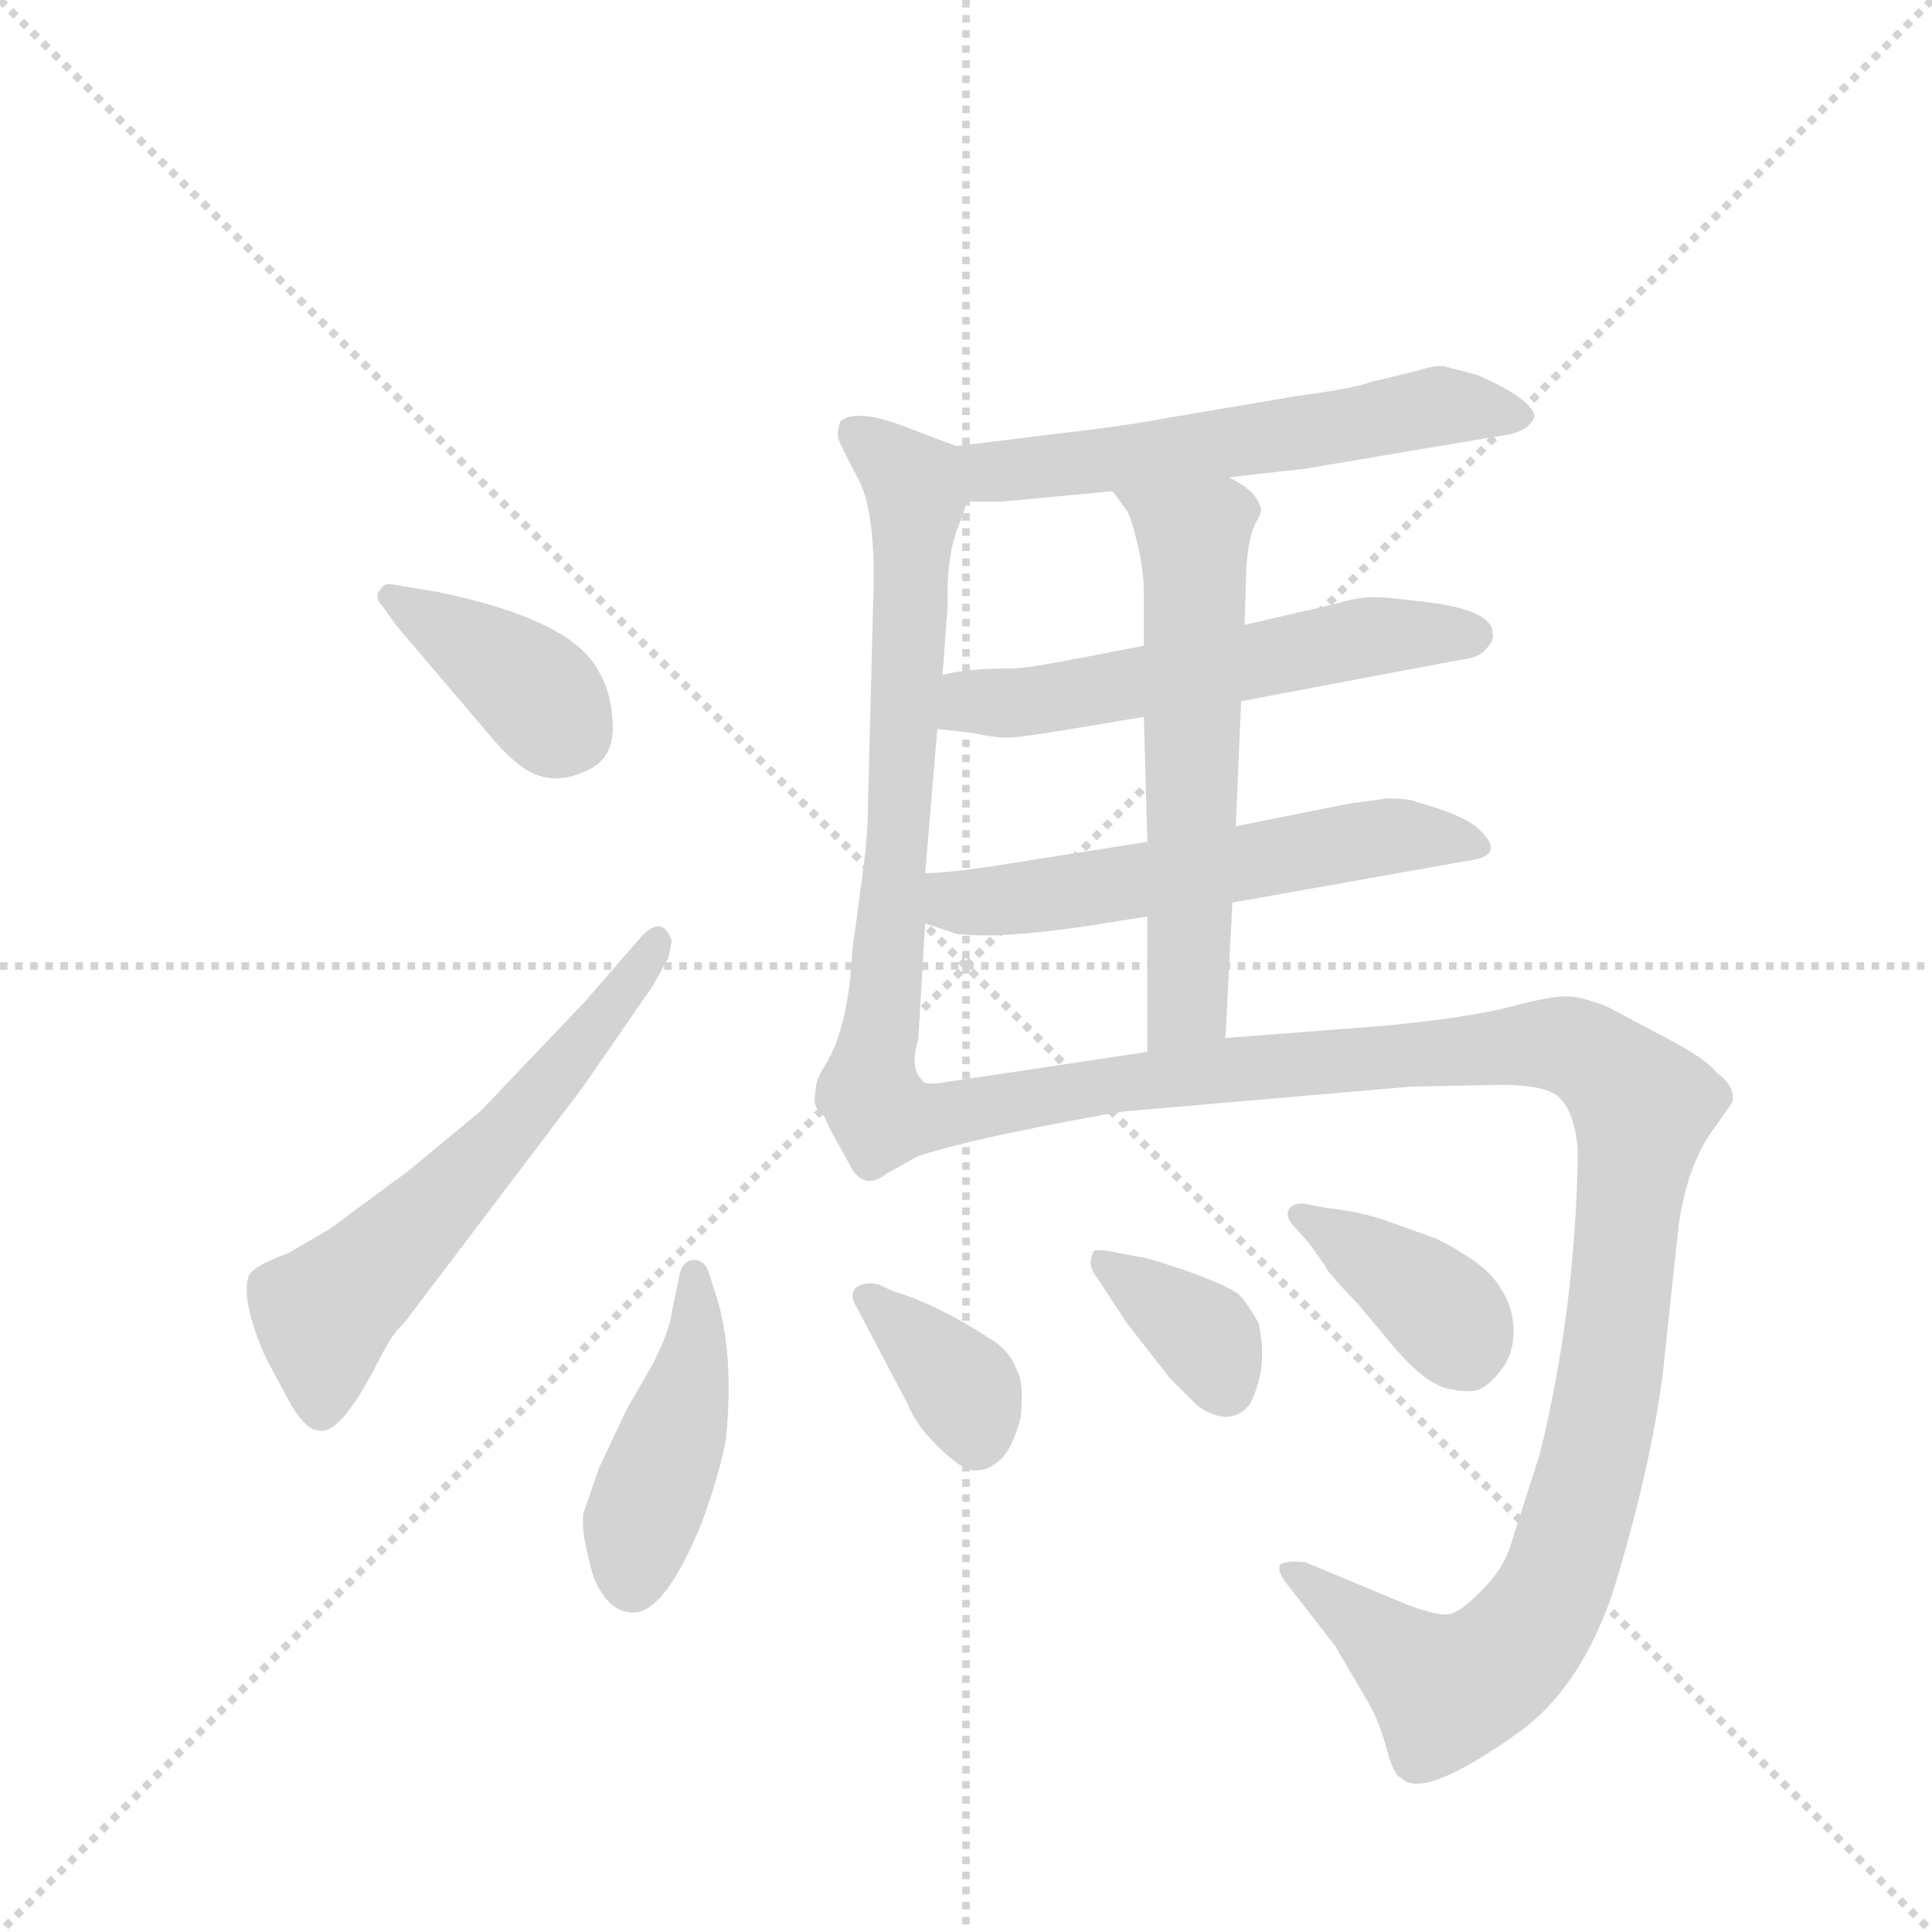 <svg version="1.1" viewBox="0 0 1024 1024" xmlns="http://www.w3.org/2000/svg">
  <g stroke="lightgray" stroke-dasharray="1,1" stroke-width="1" transform="scale(4, 4)">
    <line x1="0" y1="0" x2="256" y2="256"></line>
    <line x1="256" y1="0" x2="0" y2="256"></line>
    <line x1="128" y1="0" x2="128" y2="256"></line>
    <line x1="0" y1="128" x2="256" y2="128"></line>
  </g>
  <g transform="scale(0.92, -0.92) translate(60, -900)">
    <style type="text/css">
      
        @keyframes keyframes0 {
          from {
            stroke: blue;
            stroke-dashoffset: 385;
            stroke-width: 128;
          }
          56% {
            animation-timing-function: step-end;
            stroke: blue;
            stroke-dashoffset: 0;
            stroke-width: 128;
          }
          to {
            stroke: black;
            stroke-width: 1024;
          }
        }
        #make-me-a-hanzi-animation-0 {
          animation: keyframes0 0.563s both;
          animation-delay: 0s;
          animation-timing-function: linear;
        }
      
        @keyframes keyframes1 {
          from {
            stroke: blue;
            stroke-dashoffset: 600;
            stroke-width: 128;
          }
          66% {
            animation-timing-function: step-end;
            stroke: blue;
            stroke-dashoffset: 0;
            stroke-width: 128;
          }
          to {
            stroke: black;
            stroke-width: 1024;
          }
        }
        #make-me-a-hanzi-animation-1 {
          animation: keyframes1 0.738s both;
          animation-delay: 0.563s;
          animation-timing-function: linear;
        }
      
        @keyframes keyframes2 {
          from {
            stroke: blue;
            stroke-dashoffset: 581;
            stroke-width: 128;
          }
          65% {
            animation-timing-function: step-end;
            stroke: blue;
            stroke-dashoffset: 0;
            stroke-width: 128;
          }
          to {
            stroke: black;
            stroke-width: 1024;
          }
        }
        #make-me-a-hanzi-animation-2 {
          animation: keyframes2 0.723s both;
          animation-delay: 1.302s;
          animation-timing-function: linear;
        }
      
        @keyframes keyframes3 {
          from {
            stroke: blue;
            stroke-dashoffset: 663;
            stroke-width: 128;
          }
          68% {
            animation-timing-function: step-end;
            stroke: blue;
            stroke-dashoffset: 0;
            stroke-width: 128;
          }
          to {
            stroke: black;
            stroke-width: 1024;
          }
        }
        #make-me-a-hanzi-animation-3 {
          animation: keyframes3 0.79s both;
          animation-delay: 2.024s;
          animation-timing-function: linear;
        }
      
        @keyframes keyframes4 {
          from {
            stroke: blue;
            stroke-dashoffset: 565;
            stroke-width: 128;
          }
          65% {
            animation-timing-function: step-end;
            stroke: blue;
            stroke-dashoffset: 0;
            stroke-width: 128;
          }
          to {
            stroke: black;
            stroke-width: 1024;
          }
        }
        #make-me-a-hanzi-animation-4 {
          animation: keyframes4 0.71s both;
          animation-delay: 2.814s;
          animation-timing-function: linear;
        }
      
        @keyframes keyframes5 {
          from {
            stroke: blue;
            stroke-dashoffset: 573;
            stroke-width: 128;
          }
          65% {
            animation-timing-function: step-end;
            stroke: blue;
            stroke-dashoffset: 0;
            stroke-width: 128;
          }
          to {
            stroke: black;
            stroke-width: 1024;
          }
        }
        #make-me-a-hanzi-animation-5 {
          animation: keyframes5 0.716s both;
          animation-delay: 3.524s;
          animation-timing-function: linear;
        }
      
        @keyframes keyframes6 {
          from {
            stroke: blue;
            stroke-dashoffset: 595;
            stroke-width: 128;
          }
          66% {
            animation-timing-function: step-end;
            stroke: blue;
            stroke-dashoffset: 0;
            stroke-width: 128;
          }
          to {
            stroke: black;
            stroke-width: 1024;
          }
        }
        #make-me-a-hanzi-animation-6 {
          animation: keyframes6 0.734s both;
          animation-delay: 4.24s;
          animation-timing-function: linear;
        }
      
        @keyframes keyframes7 {
          from {
            stroke: blue;
            stroke-dashoffset: 1229;
            stroke-width: 128;
          }
          80% {
            animation-timing-function: step-end;
            stroke: blue;
            stroke-dashoffset: 0;
            stroke-width: 128;
          }
          to {
            stroke: black;
            stroke-width: 1024;
          }
        }
        #make-me-a-hanzi-animation-7 {
          animation: keyframes7 1.25s both;
          animation-delay: 4.974s;
          animation-timing-function: linear;
        }
      
        @keyframes keyframes8 {
          from {
            stroke: blue;
            stroke-dashoffset: 438;
            stroke-width: 128;
          }
          59% {
            animation-timing-function: step-end;
            stroke: blue;
            stroke-dashoffset: 0;
            stroke-width: 128;
          }
          to {
            stroke: black;
            stroke-width: 1024;
          }
        }
        #make-me-a-hanzi-animation-8 {
          animation: keyframes8 0.606s both;
          animation-delay: 6.224s;
          animation-timing-function: linear;
        }
      
        @keyframes keyframes9 {
          from {
            stroke: blue;
            stroke-dashoffset: 363;
            stroke-width: 128;
          }
          54% {
            animation-timing-function: step-end;
            stroke: blue;
            stroke-dashoffset: 0;
            stroke-width: 128;
          }
          to {
            stroke: black;
            stroke-width: 1024;
          }
        }
        #make-me-a-hanzi-animation-9 {
          animation: keyframes9 0.545s both;
          animation-delay: 6.831s;
          animation-timing-function: linear;
        }
      
        @keyframes keyframes10 {
          from {
            stroke: blue;
            stroke-dashoffset: 356;
            stroke-width: 128;
          }
          54% {
            animation-timing-function: step-end;
            stroke: blue;
            stroke-dashoffset: 0;
            stroke-width: 128;
          }
          to {
            stroke: black;
            stroke-width: 1024;
          }
        }
        #make-me-a-hanzi-animation-10 {
          animation: keyframes10 0.54s both;
          animation-delay: 7.376s;
          animation-timing-function: linear;
        }
      
        @keyframes keyframes11 {
          from {
            stroke: blue;
            stroke-dashoffset: 387;
            stroke-width: 128;
          }
          56% {
            animation-timing-function: step-end;
            stroke: blue;
            stroke-dashoffset: 0;
            stroke-width: 128;
          }
          to {
            stroke: black;
            stroke-width: 1024;
          }
        }
        #make-me-a-hanzi-animation-11 {
          animation: keyframes11 0.565s both;
          animation-delay: 7.916s;
          animation-timing-function: linear;
        }
      
    </style>
    
      <path d="M 161 550 L 168 540 L 225 473 Q 240 456 251 453 Q 263 449 278 456 Q 294 463 293 483 Q 292 502 285 513 Q 270 543 192 559 L 168 563 Q 161 565 159 560 Q 155 556 161 550 Z" fill="lightgray"></path>
    
      <path d="M 310 361 L 277 323 L 217 260 L 176 226 L 130 192 L 106 178 Q 84 170 83 164 Q 79 150 93 118 L 108 90 Q 117 76 123 76 Q 135 72 156 112 Q 165 130 170 135 Q 175 140 176 142 L 276 274 L 316 332 L 325 348 L 327 358 Q 322 373 310 361 Z" fill="lightgray"></path>
    
      <path d="M 556 651 L 491 643 C 461 639 467 611 497 611 L 517 611 L 581 617 L 648 625 L 692 630 L 805 649 Q 821 651 824 660 Q 823 670 791 684 L 772 689 Q 768 690 755 686 L 730 680 Q 719 676 688 672 L 617 660 Q 584 654 556 651 Z" fill="lightgray"></path>
    
      <path d="M 491 643 L 467 652 Q 433 666 424 657 Q 422 651 423 647 Q 425 642 435 623 Q 445 603 443 552 L 440 435 Q 440 418 437 397 L 431 352 Q 429 311 417 289 Q 409 277 410 271 C 401 242 480 249 471 278 Q 464 285 469 301 L 473 368 L 473 397 L 480 480 L 483 511 L 486 552 Q 485 583 494 601 L 497 611 C 506 637 506 637 491 643 Z" fill="lightgray"></path>
    
      <path d="M 655 496 L 782 520 Q 792 521 796 526 Q 801 531 800 535 Q 800 547 770 552 Q 741 556 731 556 Q 722 556 709 552 L 657 540 L 599 528 L 568 522 Q 537 516 527 515 Q 495 515 483 511 C 454 505 450 483 480 480 L 499 478 Q 513 475 520 475 Q 527 475 557 480 L 599 487 L 655 496 Z" fill="lightgray"></path>
    
      <path d="M 650 380 L 785 404 Q 810 407 790 424 Q 782 430 766 435 L 756 438 Q 752 440 739 440 L 717 437 L 652 424 L 601 415 L 512 401 Q 485 397 473 397 C 443 396 445 377 473 368 L 491 362 Q 514 359 563 366 L 601 372 L 650 380 Z" fill="lightgray"></path>
    
      <path d="M 646 302 L 650 380 L 652 424 L 655 496 L 657 540 L 658 572 Q 659 589 663 598 Q 668 606 666 608 Q 664 617 648 625 C 622 641 563 641 581 617 L 589 606 Q 591 604 595 588 Q 599 572 599 558 L 599 528 L 599 487 L 601 415 L 601 372 L 601 294 C 601 264 644 272 646 302 Z" fill="lightgray"></path>
    
      <path d="M 410 271 Q 411 264 419 248 L 429 230 Q 437 213 451 224 L 469 234 Q 494 242 540 251 Q 586 260 591 260 L 753 274 L 805 275 Q 832 275 839 267 Q 847 259 849 238 Q 848 147 827 62 L 810 9 Q 806 -4 793 -17 Q 780 -30 774 -30 Q 769 -31 752 -25 L 692 0 Q 682 1 678 -1 Q 675 -4 681 -12 L 709 -48 L 729 -82 Q 735 -93 739 -108 Q 743 -123 747 -124 Q 759 -138 815 -98 Q 850 -73 869 -18 Q 891 54 898 109 L 906 184 Q 910 228 929 252 L 938 265 Q 940 274 929 282 Q 923 290 900 302 L 866 320 Q 851 326 842 326 Q 833 326 810 320 Q 788 314 737 309 L 646 302 L 601 294 L 481 276 Q 472 275 471 278 C 441 277 408 276 410 271 Z" fill="lightgray"></path>
    
      <path d="M 354 149 L 348 168 Q 345 175 338 174 Q 332 172 331 163 L 327 144 Q 326 134 316 114 L 301 88 L 285 54 L 276 28 Q 275 18 279 3 Q 282 -12 287 -18 Q 294 -29 305 -29 Q 323 -29 344 22 Q 353 46 358 69 Q 363 115 354 149 Z" fill="lightgray"></path>
    
      <path d="M 434 146 L 463 91 Q 467 80 480 67 Q 493 54 500 53 Q 508 52 515 58 Q 523 64 528 83 Q 530 104 526 110 Q 522 122 510 129 Q 481 148 455 156 L 446 160 Q 438 162 433 158 Q 429 154 434 146 Z" fill="lightgray"></path>
    
      <path d="M 572 164 L 589 138 L 614 106 L 630 90 Q 649 77 660 91 Q 671 112 665 138 Q 658 150 654 154 Q 650 158 626 167 Q 603 175 596 176 L 585 178 Q 572 181 570 179 Q 566 171 572 164 Z" fill="lightgray"></path>
    
      <path d="M 685 194 L 694 184 L 704 170 Q 703 169 723 148 L 743 124 Q 761 103 774 100 Q 788 97 793 100 Q 798 102 805 111 Q 812 120 812 133 Q 812 146 805 157 Q 799 168 784 177 Q 770 186 763 188 L 735 198 Q 722 202 705 204 L 694 206 Q 687 208 683 204 Q 680 200 685 194 Z" fill="lightgray"></path>
    
    
      <clipPath id="make-me-a-hanzi-clip-0">
        <path d="M 161 550 L 168 540 L 225 473 Q 240 456 251 453 Q 263 449 278 456 Q 294 463 293 483 Q 292 502 285 513 Q 270 543 192 559 L 168 563 Q 161 565 159 560 Q 155 556 161 550 Z"></path>
      </clipPath>
      <path clip-path="url(#make-me-a-hanzi-clip-0)" d="M 165 556 L 229 517 L 268 479" fill="none" id="make-me-a-hanzi-animation-0" stroke-dasharray="257 514" stroke-linecap="round"></path>
    
      <clipPath id="make-me-a-hanzi-clip-1">
        <path d="M 310 361 L 277 323 L 217 260 L 176 226 L 130 192 L 106 178 Q 84 170 83 164 Q 79 150 93 118 L 108 90 Q 117 76 123 76 Q 135 72 156 112 Q 165 130 170 135 Q 175 140 176 142 L 276 274 L 316 332 L 325 348 L 327 358 Q 322 373 310 361 Z"></path>
      </clipPath>
      <path clip-path="url(#make-me-a-hanzi-clip-1)" d="M 125 88 L 126 142 L 229 243 L 318 358" fill="none" id="make-me-a-hanzi-animation-1" stroke-dasharray="472 944" stroke-linecap="round"></path>
    
      <clipPath id="make-me-a-hanzi-clip-2">
        <path d="M 556 651 L 491 643 C 461 639 467 611 497 611 L 517 611 L 581 617 L 648 625 L 692 630 L 805 649 Q 821 651 824 660 Q 823 670 791 684 L 772 689 Q 768 690 755 686 L 730 680 Q 719 676 688 672 L 617 660 Q 584 654 556 651 Z"></path>
      </clipPath>
      <path clip-path="url(#make-me-a-hanzi-clip-2)" d="M 498 639 L 512 628 L 710 653 L 770 666 L 816 660" fill="none" id="make-me-a-hanzi-animation-2" stroke-dasharray="453 906" stroke-linecap="round"></path>
    
      <clipPath id="make-me-a-hanzi-clip-3">
        <path d="M 491 643 L 467 652 Q 433 666 424 657 Q 422 651 423 647 Q 425 642 435 623 Q 445 603 443 552 L 440 435 Q 440 418 437 397 L 431 352 Q 429 311 417 289 Q 409 277 410 271 C 401 242 480 249 471 278 Q 464 285 469 301 L 473 368 L 473 397 L 480 480 L 483 511 L 486 552 Q 485 583 494 601 L 497 611 C 506 637 506 637 491 643 Z"></path>
      </clipPath>
      <path clip-path="url(#make-me-a-hanzi-clip-3)" d="M 431 651 L 466 622 L 468 606 L 450 322 L 444 297 L 417 274" fill="none" id="make-me-a-hanzi-animation-3" stroke-dasharray="535 1070" stroke-linecap="round"></path>
    
      <clipPath id="make-me-a-hanzi-clip-4">
        <path d="M 655 496 L 782 520 Q 792 521 796 526 Q 801 531 800 535 Q 800 547 770 552 Q 741 556 731 556 Q 722 556 709 552 L 657 540 L 599 528 L 568 522 Q 537 516 527 515 Q 495 515 483 511 C 454 505 450 483 480 480 L 499 478 Q 513 475 520 475 Q 527 475 557 480 L 599 487 L 655 496 Z"></path>
      </clipPath>
      <path clip-path="url(#make-me-a-hanzi-clip-4)" d="M 486 487 L 500 496 L 545 497 L 720 532 L 789 534" fill="none" id="make-me-a-hanzi-animation-4" stroke-dasharray="437 874" stroke-linecap="round"></path>
    
      <clipPath id="make-me-a-hanzi-clip-5">
        <path d="M 650 380 L 785 404 Q 810 407 790 424 Q 782 430 766 435 L 756 438 Q 752 440 739 440 L 717 437 L 652 424 L 601 415 L 512 401 Q 485 397 473 397 C 443 396 445 377 473 368 L 491 362 Q 514 359 563 366 L 601 372 L 650 380 Z"></path>
      </clipPath>
      <path clip-path="url(#make-me-a-hanzi-clip-5)" d="M 478 390 L 498 380 L 520 381 L 736 418 L 789 414" fill="none" id="make-me-a-hanzi-animation-5" stroke-dasharray="445 890" stroke-linecap="round"></path>
    
      <clipPath id="make-me-a-hanzi-clip-6">
        <path d="M 646 302 L 650 380 L 652 424 L 655 496 L 657 540 L 658 572 Q 659 589 663 598 Q 668 606 666 608 Q 664 617 648 625 C 622 641 563 641 581 617 L 589 606 Q 591 604 595 588 Q 599 572 599 558 L 599 528 L 599 487 L 601 415 L 601 372 L 601 294 C 601 264 644 272 646 302 Z"></path>
      </clipPath>
      <path clip-path="url(#make-me-a-hanzi-clip-6)" d="M 588 614 L 617 598 L 628 583 L 625 327 L 607 302" fill="none" id="make-me-a-hanzi-animation-6" stroke-dasharray="467 934" stroke-linecap="round"></path>
    
      <clipPath id="make-me-a-hanzi-clip-7">
        <path d="M 410 271 Q 411 264 419 248 L 429 230 Q 437 213 451 224 L 469 234 Q 494 242 540 251 Q 586 260 591 260 L 753 274 L 805 275 Q 832 275 839 267 Q 847 259 849 238 Q 848 147 827 62 L 810 9 Q 806 -4 793 -17 Q 780 -30 774 -30 Q 769 -31 752 -25 L 692 0 Q 682 1 678 -1 Q 675 -4 681 -12 L 709 -48 L 729 -82 Q 735 -93 739 -108 Q 743 -123 747 -124 Q 759 -138 815 -98 Q 850 -73 869 -18 Q 891 54 898 109 L 906 184 Q 910 228 929 252 L 938 265 Q 940 274 929 282 Q 923 290 900 302 L 866 320 Q 851 326 842 326 Q 833 326 810 320 Q 788 314 737 309 L 646 302 L 601 294 L 481 276 Q 472 275 471 278 C 441 277 408 276 410 271 Z"></path>
      </clipPath>
      <path clip-path="url(#make-me-a-hanzi-clip-7)" d="M 418 268 L 446 250 L 581 276 L 822 299 L 852 294 L 878 273 L 886 263 L 867 107 L 858 56 L 830 -26 L 803 -59 L 773 -74 L 685 -5" fill="none" id="make-me-a-hanzi-animation-7" stroke-dasharray="1101 2202" stroke-linecap="round"></path>
    
      <clipPath id="make-me-a-hanzi-clip-8">
        <path d="M 354 149 L 348 168 Q 345 175 338 174 Q 332 172 331 163 L 327 144 Q 326 134 316 114 L 301 88 L 285 54 L 276 28 Q 275 18 279 3 Q 282 -12 287 -18 Q 294 -29 305 -29 Q 323 -29 344 22 Q 353 46 358 69 Q 363 115 354 149 Z"></path>
      </clipPath>
      <path clip-path="url(#make-me-a-hanzi-clip-8)" d="M 340 165 L 337 105 L 307 16 L 304 -12" fill="none" id="make-me-a-hanzi-animation-8" stroke-dasharray="310 620" stroke-linecap="round"></path>
    
      <clipPath id="make-me-a-hanzi-clip-9">
        <path d="M 434 146 L 463 91 Q 467 80 480 67 Q 493 54 500 53 Q 508 52 515 58 Q 523 64 528 83 Q 530 104 526 110 Q 522 122 510 129 Q 481 148 455 156 L 446 160 Q 438 162 433 158 Q 429 154 434 146 Z"></path>
      </clipPath>
      <path clip-path="url(#make-me-a-hanzi-clip-9)" d="M 440 153 L 488 109 L 503 70" fill="none" id="make-me-a-hanzi-animation-9" stroke-dasharray="235 470" stroke-linecap="round"></path>
    
      <clipPath id="make-me-a-hanzi-clip-10">
        <path d="M 572 164 L 589 138 L 614 106 L 630 90 Q 649 77 660 91 Q 671 112 665 138 Q 658 150 654 154 Q 650 158 626 167 Q 603 175 596 176 L 585 178 Q 572 181 570 179 Q 566 171 572 164 Z"></path>
      </clipPath>
      <path clip-path="url(#make-me-a-hanzi-clip-10)" d="M 577 172 L 634 130 L 645 103" fill="none" id="make-me-a-hanzi-animation-10" stroke-dasharray="228 456" stroke-linecap="round"></path>
    
      <clipPath id="make-me-a-hanzi-clip-11">
        <path d="M 685 194 L 694 184 L 704 170 Q 703 169 723 148 L 743 124 Q 761 103 774 100 Q 788 97 793 100 Q 798 102 805 111 Q 812 120 812 133 Q 812 146 805 157 Q 799 168 784 177 Q 770 186 763 188 L 735 198 Q 722 202 705 204 L 694 206 Q 687 208 683 204 Q 680 200 685 194 Z"></path>
      </clipPath>
      <path clip-path="url(#make-me-a-hanzi-clip-11)" d="M 689 200 L 755 158 L 777 137 L 786 116" fill="none" id="make-me-a-hanzi-animation-11" stroke-dasharray="259 518" stroke-linecap="round"></path>
    
  </g>
</svg>